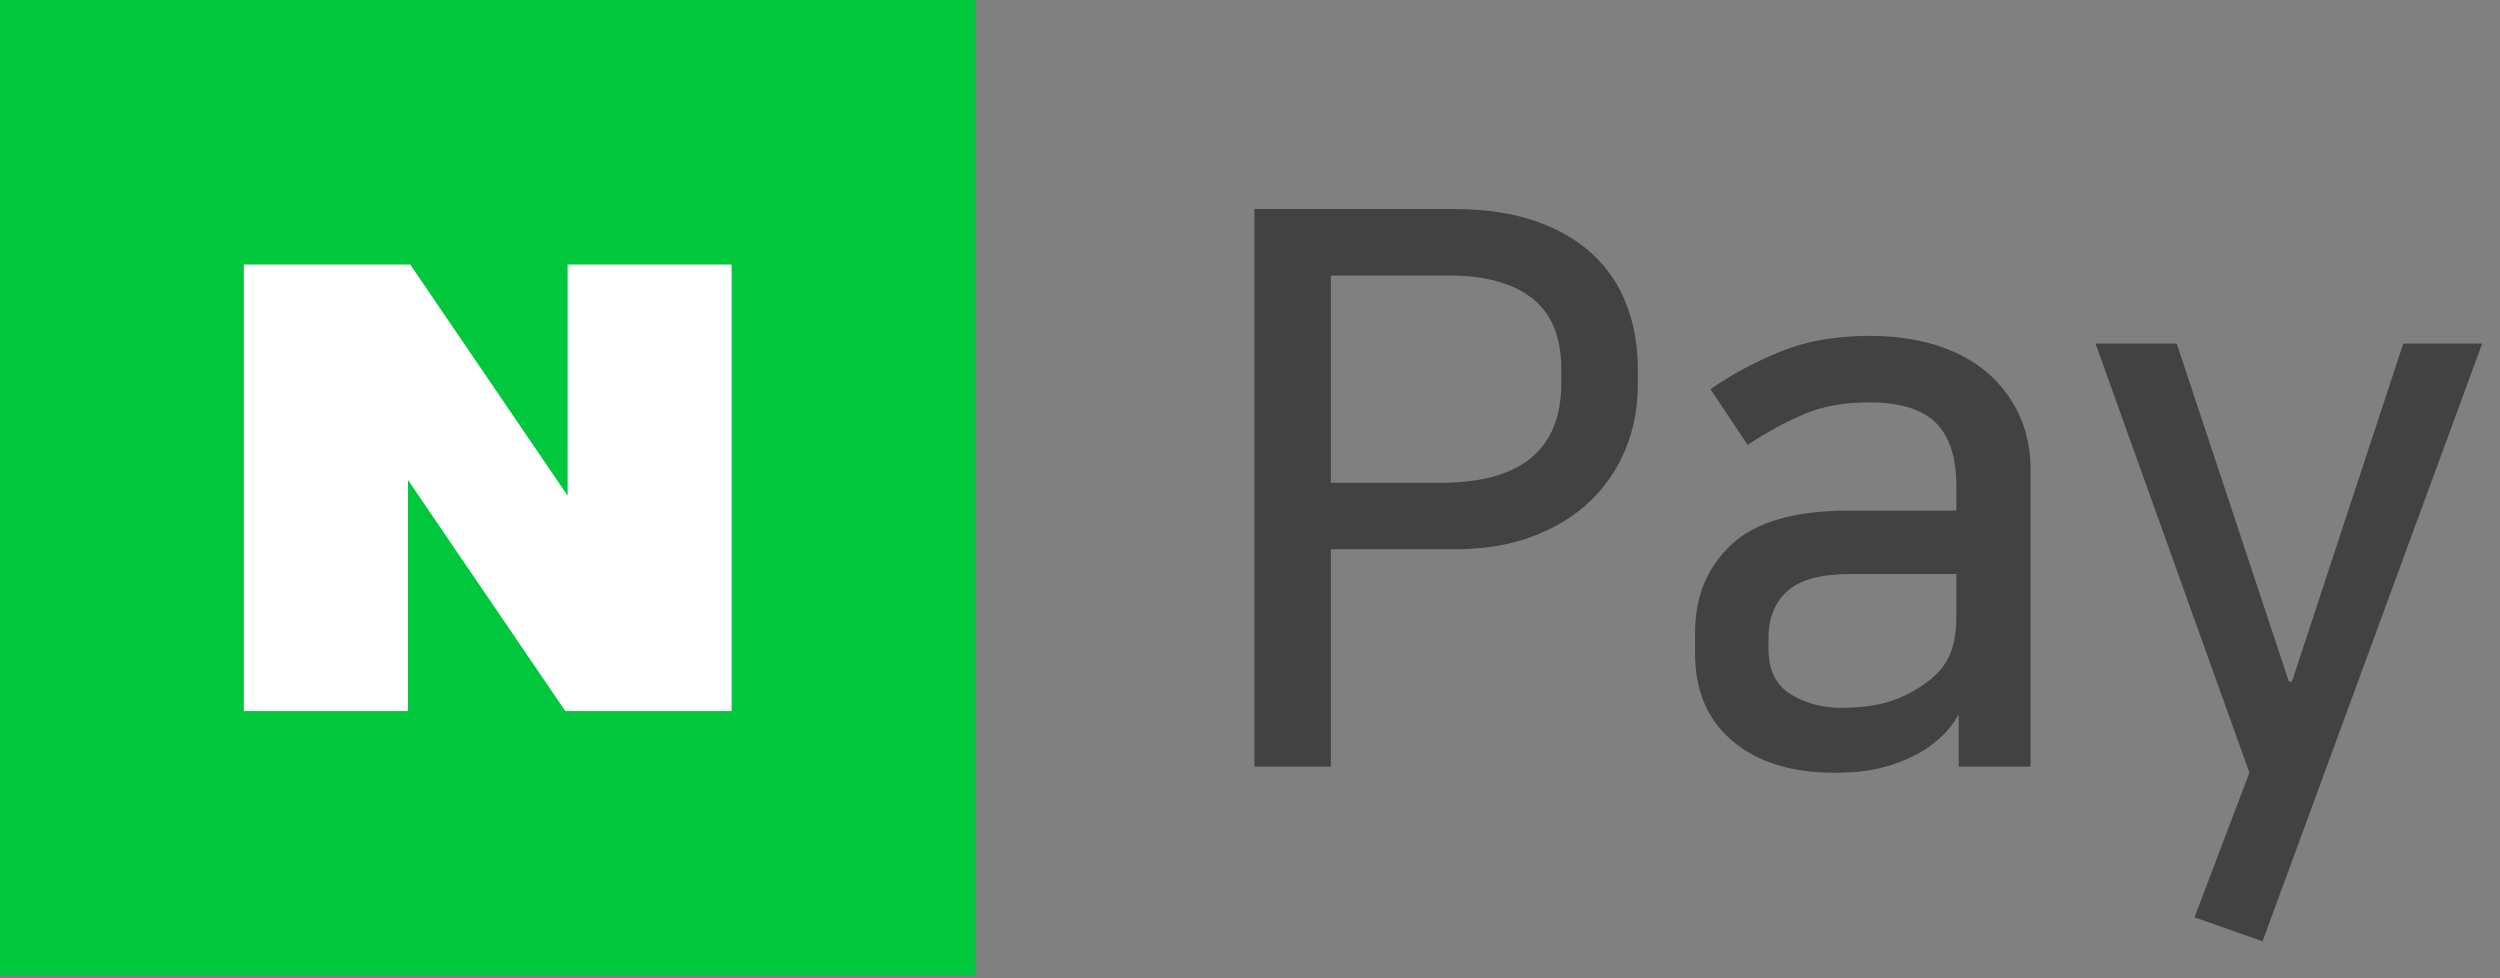 <svg width="46" height="18" viewBox="0 0 46 18" fill="none" xmlns="http://www.w3.org/2000/svg">
<rect x="0" y="0" width="46" height="18" fill="#808080" stroke="none"/>
<path fill-rule="evenodd" clip-rule="evenodd" d="M24.488 5.07V8.883H26.508C27.988 8.883 28.728 8.271 28.728 7.048V6.792C28.728 6.204 28.55 5.77 28.194 5.49C27.838 5.21 27.329 5.07 26.664 5.07H24.488ZM23.08 3.846H26.743C27.32 3.846 27.822 3.92 28.248 4.067C28.674 4.214 29.026 4.418 29.305 4.679C29.585 4.939 29.793 5.25 29.93 5.611C30.067 5.971 30.136 6.361 30.136 6.777V7.077C30.136 7.494 30.063 7.885 29.916 8.25C29.769 8.615 29.554 8.935 29.27 9.21C28.986 9.486 28.634 9.704 28.213 9.865C27.793 10.026 27.303 10.107 26.744 10.107H24.488V14.105H23.08V3.846ZM35.997 10.562H34.048C33.508 10.562 33.121 10.667 32.888 10.875C32.656 11.084 32.54 11.373 32.54 11.743V11.942C32.54 12.322 32.673 12.597 32.938 12.767C33.204 12.938 33.522 13.024 33.892 13.024C34.232 13.024 34.529 12.984 34.781 12.903C35.031 12.822 35.262 12.701 35.471 12.54C35.661 12.397 35.796 12.234 35.876 12.049C35.956 11.864 35.997 11.625 35.997 11.33V10.562V10.562ZM33.749 14.218C32.962 14.218 32.339 14.024 31.879 13.635C31.419 13.246 31.189 12.711 31.189 12.028V11.643C31.189 10.98 31.411 10.439 31.857 10.021C32.303 9.604 33.024 9.395 34.02 9.395H35.997V8.94C35.997 8.419 35.871 8.032 35.62 7.78C35.369 7.53 34.959 7.404 34.39 7.404C33.934 7.404 33.538 7.474 33.202 7.617C32.865 7.759 32.516 7.949 32.156 8.186L31.473 7.162C31.853 6.896 32.279 6.666 32.753 6.472C33.228 6.277 33.778 6.18 34.403 6.18C34.84 6.18 35.238 6.235 35.599 6.343C35.959 6.453 36.269 6.614 36.531 6.827C36.791 7.041 36.995 7.302 37.142 7.61C37.29 7.918 37.363 8.267 37.363 8.656V14.105H36.04V13.165H36.026C35.95 13.308 35.848 13.438 35.72 13.557C35.592 13.676 35.452 13.777 35.3 13.863C35.091 13.977 34.866 14.064 34.624 14.126C34.382 14.188 34.091 14.218 33.749 14.218V14.218ZM42.172 12.54L44.22 6.322H45.672L41.631 17.32L40.379 16.879L41.389 14.218L38.558 6.322H40.052L42.115 12.54H42.172Z" fill="#424242"/>
<path fill-rule="evenodd" clip-rule="evenodd" d="M0 17.951H17.951V0H0V17.951Z" fill="#00C73C"/>
<path fill-rule="evenodd" clip-rule="evenodd" d="M10.402 13.084L7.506 8.831V13.084H4.486V4.867H7.548L10.444 9.12V4.867H13.462V13.084H10.402Z" fill="white"/>
</svg>
